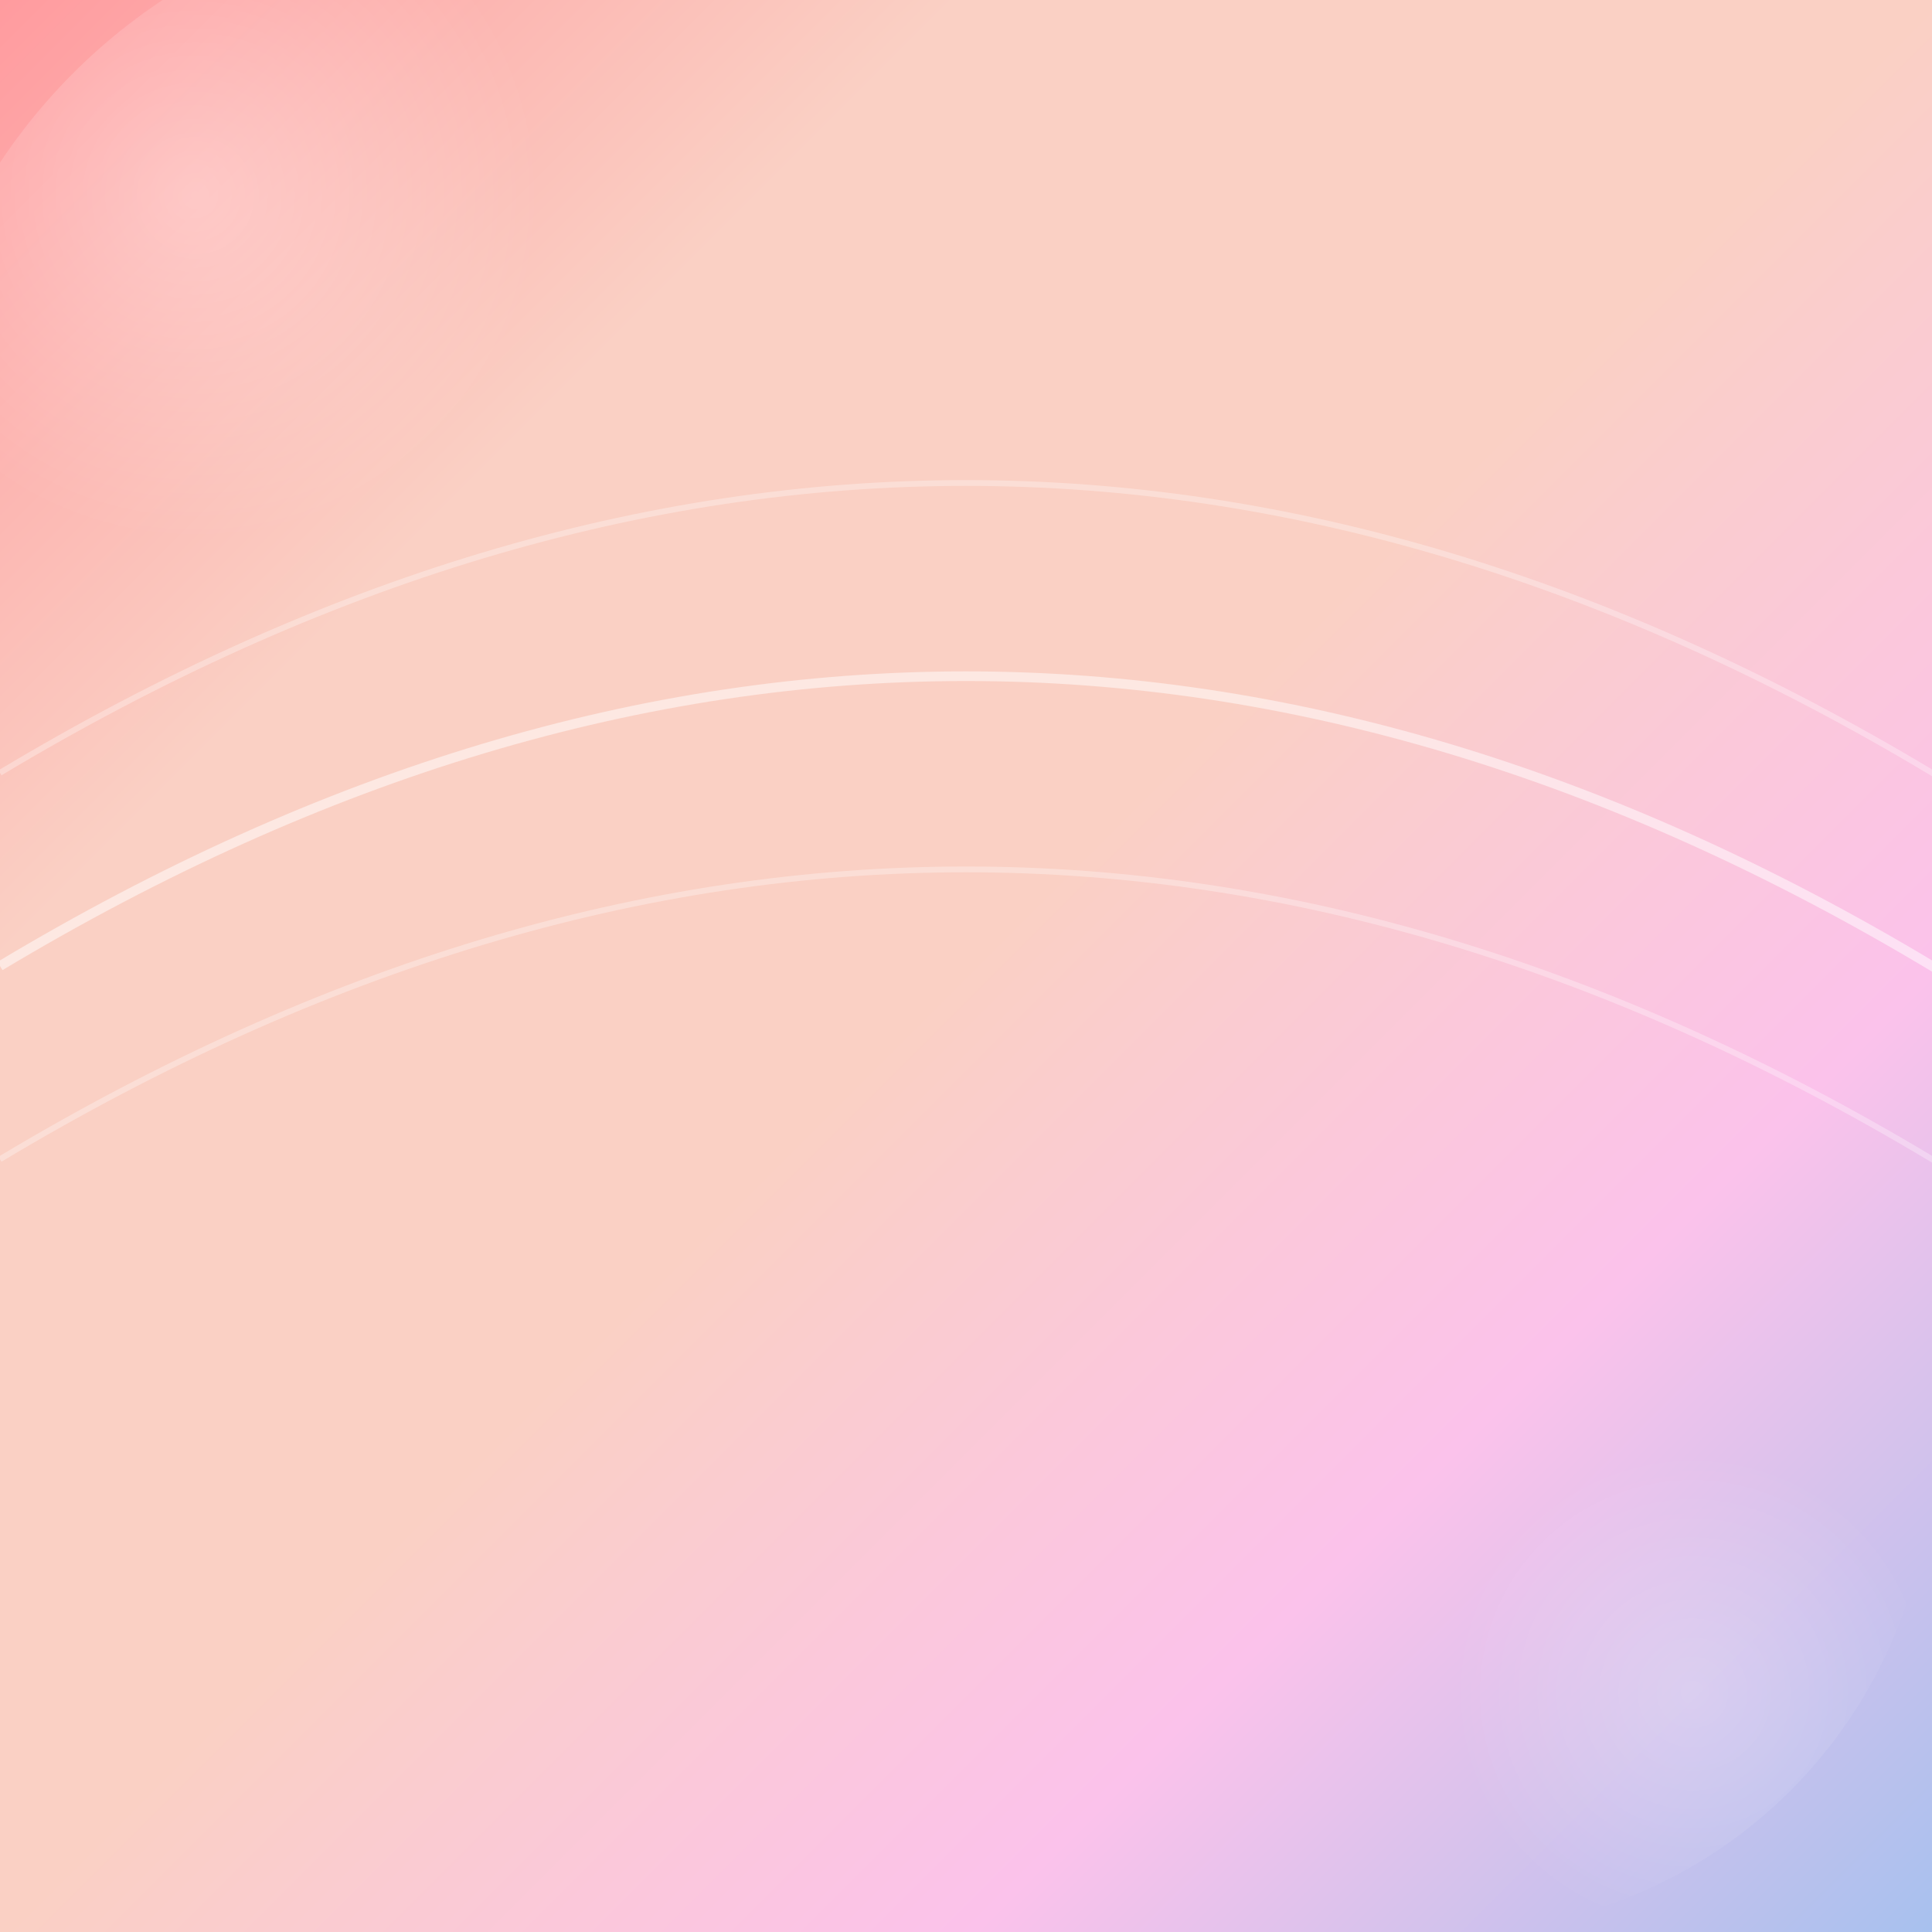 <svg xmlns="http://www.w3.org/2000/svg" width="100%" height="100%" viewBox="0 0 100 100" preserveAspectRatio="none">
  <rect x="0" y="0" width="100" height="100" fill="#333333" stroke="none"/>
  <!-- 背景渐变 -->
  <defs>
    <linearGradient id="bgGradient" x1="0%" y1="0%" x2="100%" y2="100%">
      <stop offset="0%" stop-color="#ff9a9e" />
      <stop offset="25%" stop-color="#fad0c4" />
      <stop offset="50%" stop-color="#fad0c4" />
      <stop offset="75%" stop-color="#fbc2eb" />
      <stop offset="100%" stop-color="#a6c1ee" />
    </linearGradient>
    <!-- 圆形渐变 -->
    <radialGradient id="circleGradient1" cx="25%" cy="25%" r="30%" fx="25%" fy="25%">
      <stop offset="0%" stop-color="#ffffff" stop-opacity="0.3" />
      <stop offset="100%" stop-color="#ffffff" stop-opacity="0" />
    </radialGradient>
    <radialGradient id="circleGradient2" cx="75%" cy="75%" r="25%" fx="75%" fy="75%">
      <stop offset="0%" stop-color="#ffffff" stop-opacity="0.2" />
      <stop offset="100%" stop-color="#ffffff" stop-opacity="0" />
    </radialGradient>
  </defs>
  
  <!-- 背景 -->
  <rect width="100" height="100" fill="url(#bgGradient)" />
  
  <!-- 装饰元素 -->
  <circle cx="25" cy="25" r="30" fill="url(#circleGradient1)" />
  <circle cx="75" cy="75" r="25" fill="url(#circleGradient2)" />
  
  <!-- 装饰线条 -->
  <path d="M0,50 Q50,20 100,50 T200,50" stroke="#ffffff" stroke-width="0.5" fill="none" stroke-opacity="0.5" />
  <path d="M0,60 Q50,30 100,60 T200,60" stroke="#ffffff" stroke-width="0.3" fill="none" stroke-opacity="0.3" />
  <path d="M0,40 Q50,10 100,40 T200,40" stroke="#ffffff" stroke-width="0.3" fill="none" stroke-opacity="0.3" />
</svg>